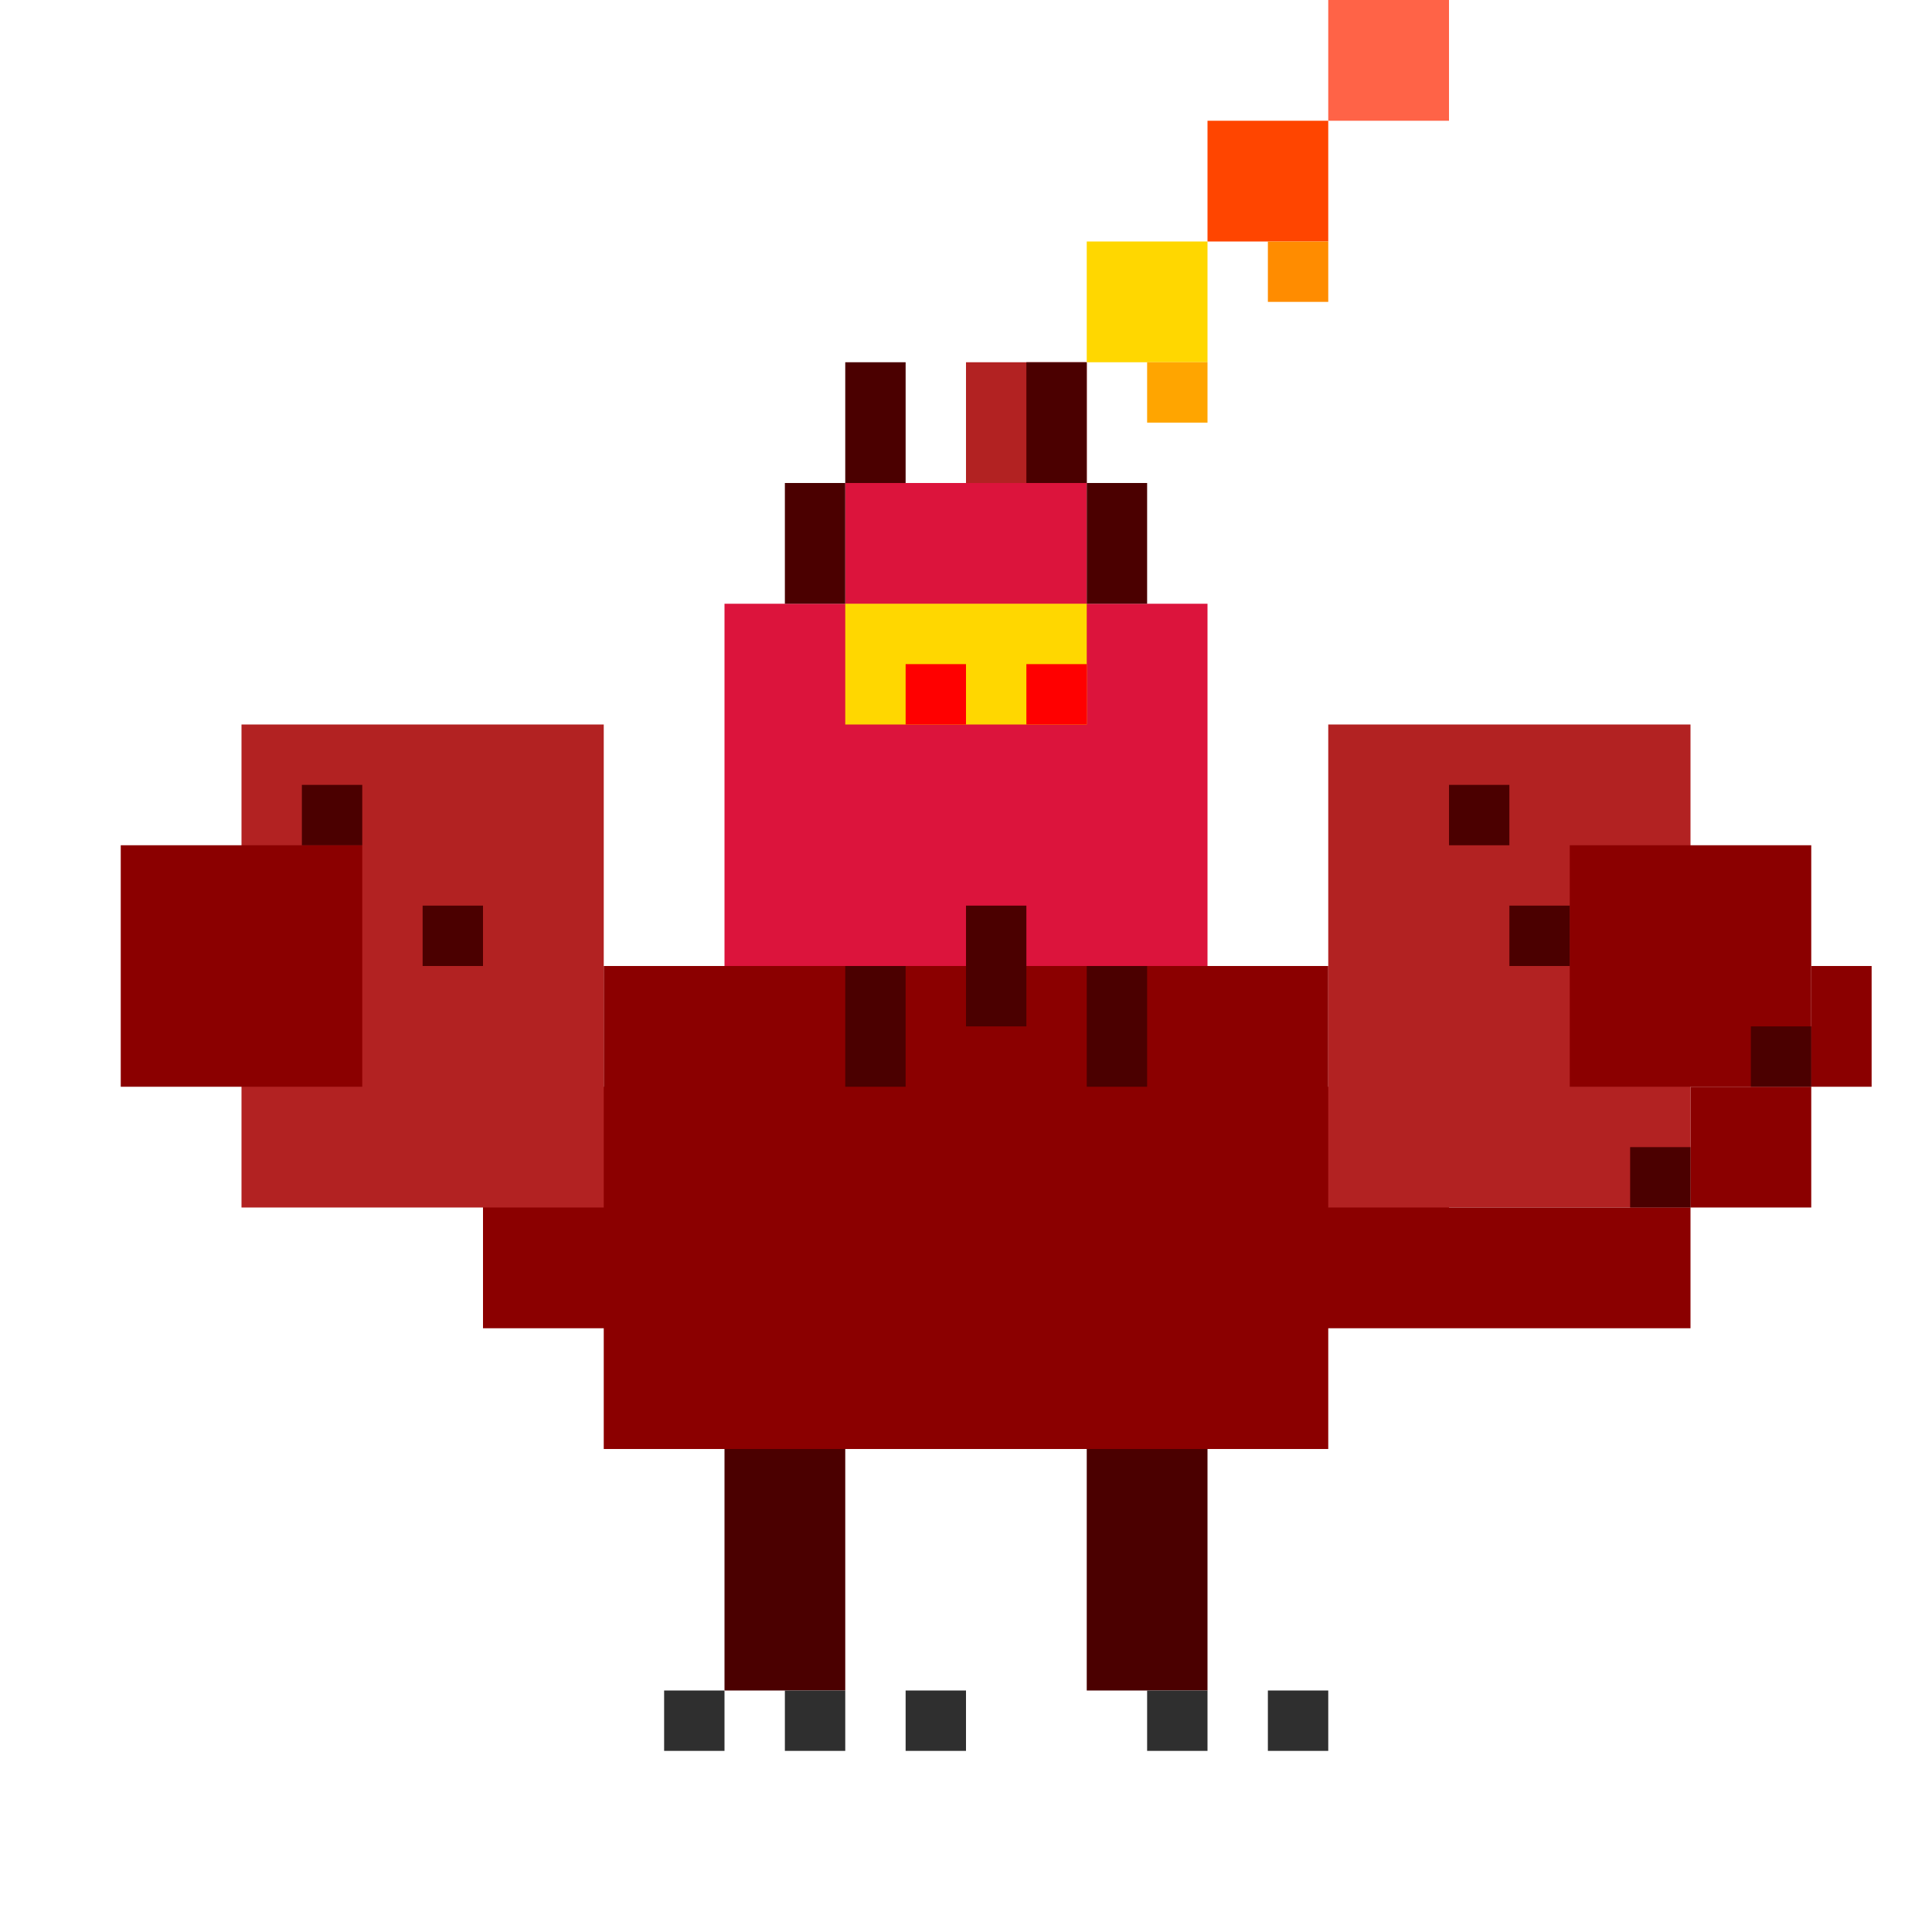 <svg width="64" height="64" viewBox="0 0 64 64" xmlns="http://www.w3.org/2000/svg" style="image-rendering: pixelated;">
  <!-- Dragon body (chunky pixel style) -->
  <rect x="20" y="32" width="24" height="16" fill="#8B0000"/>
  <rect x="16" y="36" width="8" height="8" fill="#8B0000"/>
  <rect x="40" y="36" width="8" height="8" fill="#8B0000"/>

  <!-- Dragon head -->
  <rect x="24" y="20" width="16" height="12" fill="#DC143C"/>
  <rect x="28" y="16" width="8" height="4" fill="#DC143C"/>

  <!-- Snout -->
  <rect x="32" y="12" width="4" height="4" fill="#B22222"/>

  <!-- Eyes (glowing) -->
  <rect x="28" y="20" width="4" height="4" fill="#FFD700"/>
  <rect x="32" y="20" width="4" height="4" fill="#FFD700"/>
  <rect x="30" y="22" width="2" height="2" fill="#FF0000"/>
  <rect x="34" y="22" width="2" height="2" fill="#FF0000"/>

  <!-- Horns -->
  <rect x="26" y="16" width="2" height="4" fill="#4B0000"/>
  <rect x="36" y="16" width="2" height="4" fill="#4B0000"/>
  <rect x="28" y="12" width="2" height="4" fill="#4B0000"/>
  <rect x="34" y="12" width="2" height="4" fill="#4B0000"/>

  <!-- Wings -->
  <rect x="8" y="24" width="12" height="16" fill="#B22222"/>
  <rect x="44" y="24" width="12" height="16" fill="#B22222"/>
  <rect x="4" y="28" width="8" height="8" fill="#8B0000"/>
  <rect x="52" y="28" width="8" height="8" fill="#8B0000"/>

  <!-- Wing details -->
  <rect x="10" y="26" width="2" height="2" fill="#4B0000"/>
  <rect x="14" y="30" width="2" height="2" fill="#4B0000"/>
  <rect x="48" y="26" width="2" height="2" fill="#4B0000"/>
  <rect x="50" y="30" width="2" height="2" fill="#4B0000"/>

  <!-- Tail -->
  <rect x="48" y="40" width="8" height="4" fill="#8B0000"/>
  <rect x="56" y="36" width="4" height="4" fill="#8B0000"/>
  <rect x="60" y="32" width="2" height="4" fill="#8B0000"/>

  <!-- Tail spikes -->
  <rect x="58" y="34" width="2" height="2" fill="#4B0000"/>
  <rect x="54" y="38" width="2" height="2" fill="#4B0000"/>

  <!-- Legs/Claws -->
  <rect x="24" y="48" width="4" height="8" fill="#4B0000"/>
  <rect x="36" y="48" width="4" height="8" fill="#4B0000"/>
  <rect x="22" y="56" width="2" height="2" fill="#2F2F2F"/>
  <rect x="26" y="56" width="2" height="2" fill="#2F2F2F"/>
  <rect x="30" y="56" width="2" height="2" fill="#2F2F2F"/>
  <rect x="38" y="56" width="2" height="2" fill="#2F2F2F"/>
  <rect x="42" y="56" width="2" height="2" fill="#2F2F2F"/>

  <!-- Breath weapon (pixelated fire) -->
  <rect x="36" y="8" width="4" height="4" fill="#FFD700"/>
  <rect x="40" y="4" width="4" height="4" fill="#FF4500"/>
  <rect x="44" y="0" width="4" height="4" fill="#FF6347"/>
  <rect x="38" y="12" width="2" height="2" fill="#FFA500"/>
  <rect x="42" y="8" width="2" height="2" fill="#FF8C00"/>

  <!-- Back spikes -->
  <rect x="28" y="32" width="2" height="4" fill="#4B0000"/>
  <rect x="32" y="30" width="2" height="4" fill="#4B0000"/>
  <rect x="36" y="32" width="2" height="4" fill="#4B0000"/>
</svg>